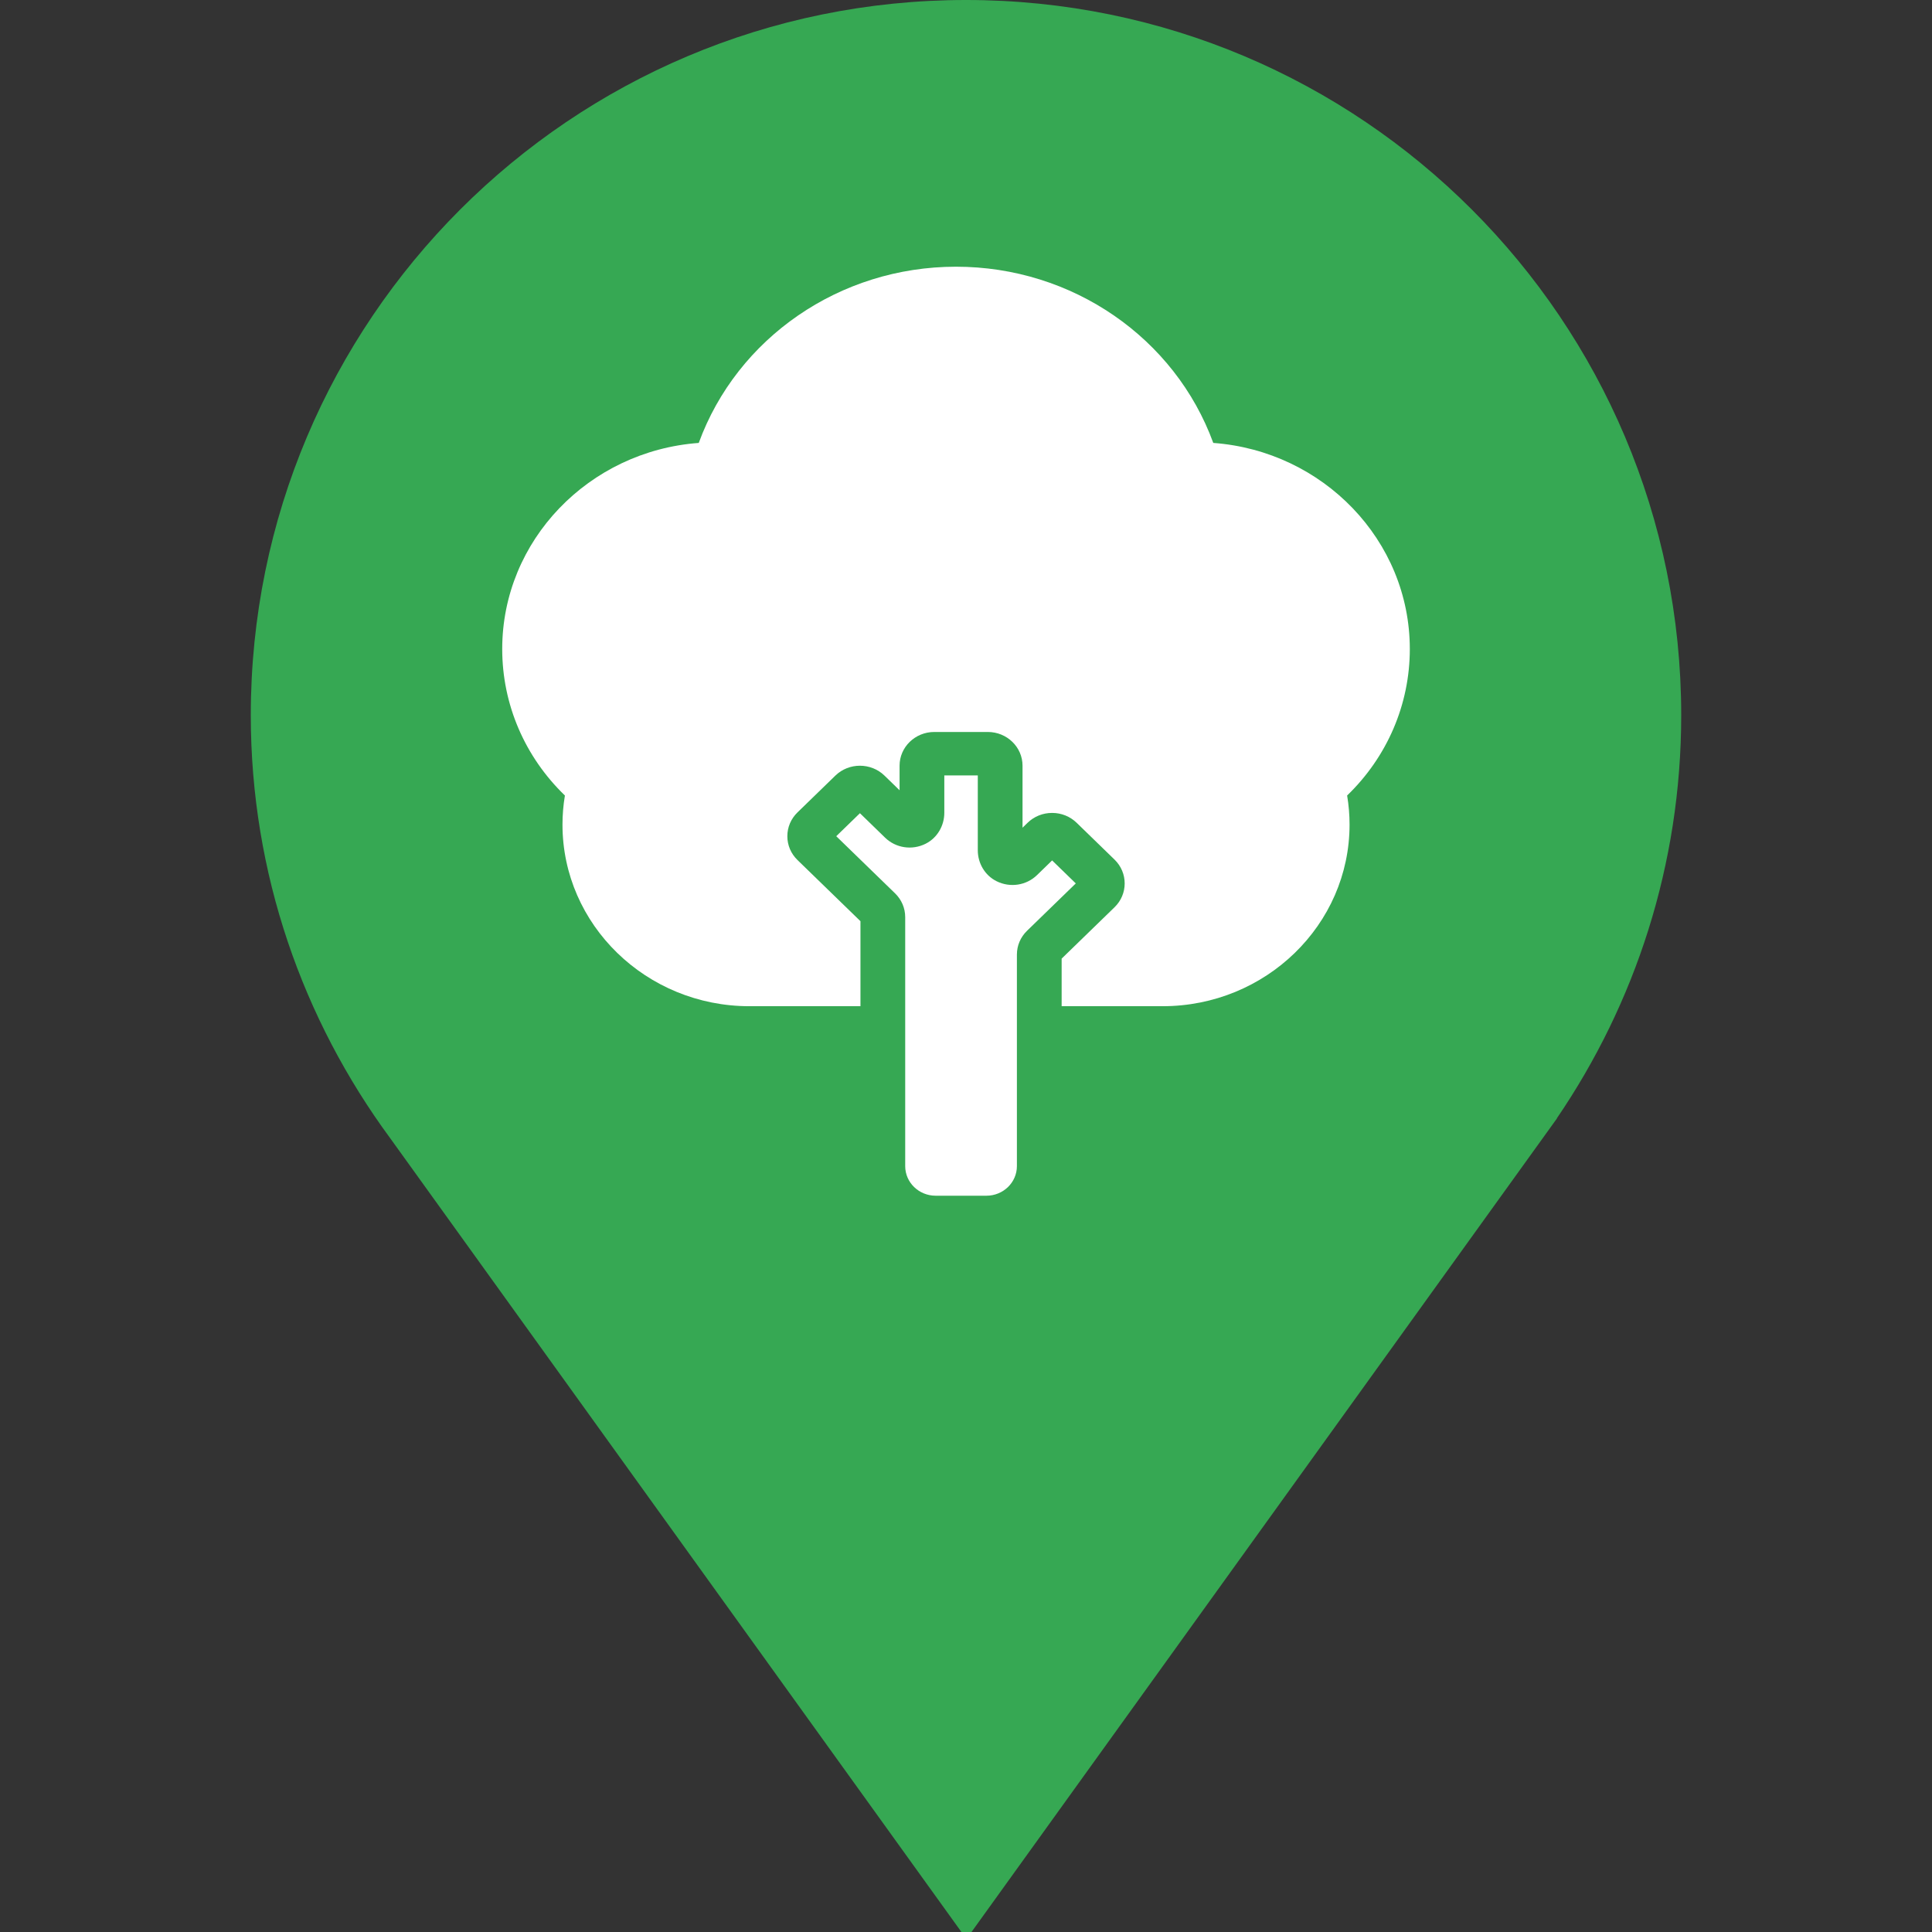 <?xml version="1.0" encoding="UTF-8" standalone="no"?>
<svg
   xmlns:dc="http://purl.org/dc/elements/1.1/"
   xmlns:cc="http://creativecommons.org/ns#"
   xmlns:rdf="http://www.w3.org/1999/02/22-rdf-syntax-ns#"
   xmlns:svg="http://www.w3.org/2000/svg"
   xmlns="http://www.w3.org/2000/svg"
   xmlns:sodipodi="http://sodipodi.sourceforge.net/DTD/sodipodi-0.dtd"
   xmlns:inkscape="http://www.inkscape.org/namespaces/inkscape"
   version="1.1"
   id="Layer_1"
   x="0px"
   y="0px"
   width="21px"
   height="21px"
   viewBox="0 0 21 21"
   enable-background="new 0 0 21 21"
   xml:space="preserve"
   sodipodi:docname="park (21x21 px)-r-w.svg"
   inkscape:version="1.0.1 (1.0.1+r73)"><rect x="0" y="0" width="21" height="21" fill="#333333" stroke="none"/><defs
   id="defs11" /><sodipodi:namedview
   pagecolor="#ffffff"
   bordercolor="#666666"
   borderopacity="1"
   objecttolerance="10"
   gridtolerance="10"
   guidetolerance="10"
   inkscape:pageopacity="0"
   inkscape:pageshadow="2"
   inkscape:window-width="1858"
   inkscape:window-height="1021"
   id="namedview9"
   showgrid="false"
   inkscape:zoom="29.058721"
   inkscape:cx="7.6213794"
   inkscape:cy="10.627156"
   inkscape:window-x="62"
   inkscape:window-y="27"
   inkscape:window-maximized="1"
   inkscape:current-layer="Layer_1"
   inkscape:document-rotation="0" />
<path
   d="M18.274,7.774C18.274,3.48,14.794,0,10.5,0S2.726,3.48,2.726,7.774c0,1.722,0.566,3.308,1.514,4.596l6.265,8.706l6.419-8.92  h-0.002C17.773,10.908,18.274,9.4,18.274,7.774z"
   id="path2"
   style="fill:#36a853;fill-opacity:1" />
<circle
   fill="#FFFFFF"
   cx="10.5"
   cy="7.774"
   r="5.482"
   id="circle4"
   style="fill:#ff0000;fill-opacity:0" />

<g
   id="g1048"
   transform="matrix(0.035,0,0,0.034,5.194,2.899)"
   style="fill:#ffffff;fill-opacity:1"><g
     id="g991"
     style="fill:#ffffff;fill-opacity:1">
	<path
   d="m 144.865,162.638 v 11.946 c 0,4.11 -2.164,8.014 -5.817,9.897 -4.225,2.178 -9.266,1.358 -12.574,-1.948 l -7.817,-7.819 -7.352,7.352 18.259,18.258 c 2.034,2.035 3.155,4.74 3.155,7.618 v 79.593 c 0,5.226 4.237,9.463 9.463,9.463 h 15.763 c 5.226,0 9.463,-4.237 9.463,-9.463 V 219.91 c 0,-2.878 1.12,-5.583 3.155,-7.618 l 15.133,-15.133 -7.352,-7.352 -4.691,4.692 c -3.307,3.303 -8.339,4.122 -12.565,1.953 -3.657,-1.877 -5.826,-5.779 -5.826,-9.889 v -23.925 z"
   id="path987"
   style="fill:#ffffff;fill-opacity:1" />
	<path
   d="m 289.432,122.216 c 0,-34.74 -26.947,-63.303 -61.037,-65.881 C 216.498,22.81 184.664,0 148.5,0 112.336,0 80.502,22.81 68.605,56.336 34.515,58.914 7.568,87.477 7.568,122.217 c 0,17.725 7.026,34.476 19.469,46.838 -0.501,3.078 -0.753,6.191 -0.753,9.307 0,32.009 26.041,58.05 58.049,58.05 h 34.491 V 209.236 L 99.272,189.685 c -2.034,-2.033 -3.156,-4.739 -3.156,-7.618 0,-2.879 1.121,-5.585 3.158,-7.619 l 11.765,-11.766 c 4.201,-4.199 11.035,-4.199 15.236,0 l 4.695,4.696 v -7.861 c 0,-5.94 4.833,-10.773 10.773,-10.773 h 16.641 c 5.94,0 10.773,4.832 10.773,10.773 v 19.828 l 1.569,-1.57 c 2.034,-2.034 4.74,-3.155 7.617,-3.155 2.878,-0.001 5.584,1.12 7.619,3.155 l 11.766,11.766 c 0,0 0,0 0.001,0 4.2,4.201 4.2,11.036 0,15.236 l -16.426,16.426 v 15.209 h 31.365 c 32.008,0 58.049,-26.041 58.049,-58.05 0,-3.116 -0.252,-6.229 -0.753,-9.307 12.442,-12.363 19.468,-29.114 19.468,-46.839 z"
   id="path989"
   style="fill:#ffffff;fill-opacity:1" />
</g><g
     id="g993"
     style="fill:#ffffff;fill-opacity:1">
</g><g
     id="g995"
     style="fill:#ffffff;fill-opacity:1">
</g><g
     id="g997"
     style="fill:#ffffff;fill-opacity:1">
</g><g
     id="g999"
     style="fill:#ffffff;fill-opacity:1">
</g><g
     id="g1001"
     style="fill:#ffffff;fill-opacity:1">
</g><g
     id="g1003"
     style="fill:#ffffff;fill-opacity:1">
</g><g
     id="g1005"
     style="fill:#ffffff;fill-opacity:1">
</g><g
     id="g1007"
     style="fill:#ffffff;fill-opacity:1">
</g><g
     id="g1009"
     style="fill:#ffffff;fill-opacity:1">
</g><g
     id="g1011"
     style="fill:#ffffff;fill-opacity:1">
</g><g
     id="g1013"
     style="fill:#ffffff;fill-opacity:1">
</g><g
     id="g1015"
     style="fill:#ffffff;fill-opacity:1">
</g><g
     id="g1017"
     style="fill:#ffffff;fill-opacity:1">
</g><g
     id="g1019"
     style="fill:#ffffff;fill-opacity:1">
</g><g
     id="g1021"
     style="fill:#ffffff;fill-opacity:1">
</g></g></svg>
